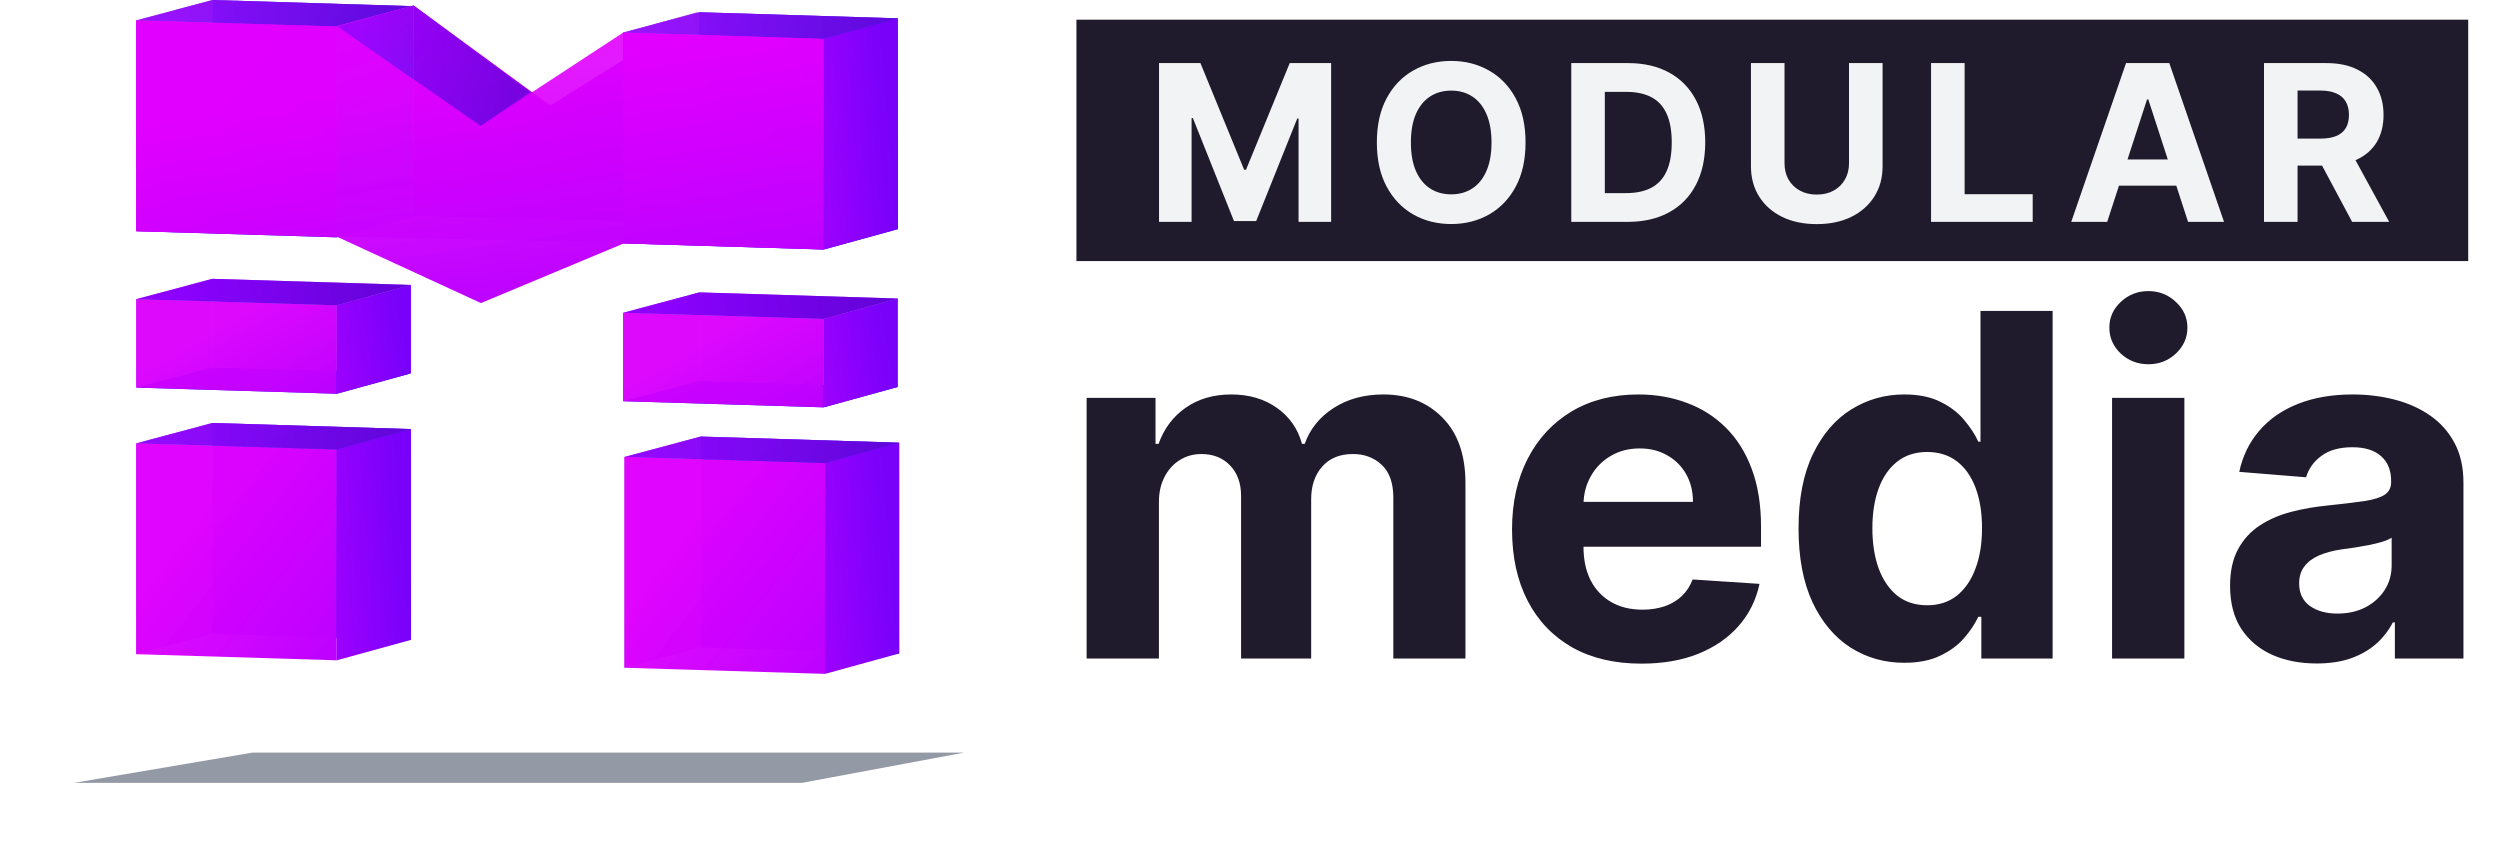 <svg width="473" height="163" viewBox="0 0 473 163" fill="none" xmlns="http://www.w3.org/2000/svg">
<g opacity="0.7" filter="url(#filter0_f_2240_55426)">
<path d="M14 148.116L47.763 142.389H182.447L151.736 148.116H14Z" fill="#666D80"/>
</g>
<path d="M25.764 83.885L40.174 80.025V119.909L25.764 123.769V83.885Z" fill="#B75CEE"/>
<path d="M40.174 80.025L77.742 81.183V121.067L40.174 119.909V80.025Z" fill="#B75CEE"/>
<path d="M40.174 80.025L77.742 81.183V121.067L40.174 119.909V80.025Z" fill="url(#paint0_linear_2240_55426)"/>
<path d="M63.718 85.047L25.764 83.889V123.772L63.718 124.93V85.047Z" fill="url(#paint1_linear_2240_55426)"/>
<path d="M77.742 81.184L63.718 85.043V124.927L77.742 121.067V81.184Z" fill="url(#paint2_linear_2240_55426)"/>
<path opacity="0.9" d="M25.764 83.885L40.174 80.025L77.742 81.183L63.718 85.043L25.764 83.885Z" fill="url(#paint3_linear_2240_55426)"/>
<path d="M25.764 56.612L40.174 52.752V69.477L25.764 73.337V56.612Z" fill="#B75CEE"/>
<path d="M25.764 73.336L40.174 69.477L77.742 70.635L63.718 74.494L25.764 73.336Z" fill="#1710FB"/>
<path d="M40.174 52.752L77.742 53.91V70.635L40.174 69.477V52.752Z" fill="#B75CEE"/>
<path d="M63.718 57.769L25.764 56.611V73.337L63.718 74.495V57.769Z" fill="url(#paint4_linear_2240_55426)"/>
<path d="M77.742 53.91L63.718 57.77V74.495L77.742 70.636V53.91Z" fill="url(#paint5_linear_2240_55426)"/>
<path d="M25.764 56.612L40.174 52.752L77.742 53.91L63.718 57.77L25.764 56.612Z" fill="url(#paint6_linear_2240_55426)"/>
<path d="M25.764 3.86L40.174 0V39.884L25.764 43.743V3.86Z" fill="#B75CEE"/>
<path d="M25.764 43.742L40.174 39.883L77.742 41.041L63.718 44.901L25.764 43.742Z" fill="#1710FB"/>
<path d="M40.174 0L77.742 1.158V41.042L40.174 39.884V0Z" fill="#B75CEE"/>
<path d="M40.174 0L77.742 1.158V41.042L40.174 39.884V0Z" fill="url(#paint7_linear_2240_55426)"/>
<path d="M63.718 5.019L25.764 3.861V43.745L63.718 44.903V5.019Z" fill="url(#paint8_linear_2240_55426)"/>
<path d="M77.742 1.158L63.718 5.018V44.902L77.742 41.042V1.158Z" fill="#B75CEE"/>
<path opacity="0.8" d="M25.764 3.86L40.174 0L77.742 1.158L63.718 5.018L25.764 3.86Z" fill="url(#paint9_linear_2240_55426)"/>
<path d="M118.14 86.455L132.55 82.596V122.48L118.14 126.339V86.455Z" fill="#B75CEE"/>
<path d="M132.549 82.596L170.117 83.754V123.637L132.549 122.48V82.596Z" fill="#B75CEE"/>
<path d="M132.549 82.596L170.117 83.754V123.637L132.549 122.48V82.596Z" fill="url(#paint10_linear_2240_55426)"/>
<path d="M156.094 87.613L118.14 86.455V126.339L156.094 127.497V87.613Z" fill="url(#paint11_linear_2240_55426)"/>
<path d="M170.117 83.754L156.094 87.614V127.497L170.117 123.638V83.754Z" fill="url(#paint12_linear_2240_55426)"/>
<path opacity="0.9" d="M118.14 86.455L132.55 82.596L170.118 83.754L156.094 87.613L118.14 86.455Z" fill="url(#paint13_linear_2240_55426)"/>
<path d="M117.883 59.182L132.292 55.322V72.048L117.883 75.907V59.182Z" fill="#B75CEE"/>
<path d="M117.883 75.909L132.292 72.049L169.86 73.207L155.837 77.067L117.883 75.909Z" fill="#1710FB"/>
<path d="M132.292 55.322L169.86 56.48V73.206L132.292 72.048V55.322Z" fill="#B75CEE"/>
<path d="M155.837 60.343L117.883 59.185V75.911L155.837 77.069V60.343Z" fill="url(#paint14_linear_2240_55426)"/>
<path d="M169.86 56.482L155.837 60.342V77.068L169.86 73.208V56.482Z" fill="url(#paint15_linear_2240_55426)"/>
<path d="M117.883 59.182L132.292 55.322L169.86 56.48L155.837 60.34L117.883 59.182Z" fill="url(#paint16_linear_2240_55426)"/>
<path d="M63.847 44.77L78.256 40.91L132.292 42.068L118.269 45.928L63.847 44.77Z" fill="#B75CEE"/>
<path d="M63.847 4.887L78.256 1.027V40.911L63.847 44.771V4.887Z" fill="#E201FF"/>
<path d="M63.847 4.887L78.256 1.027V40.911L63.847 44.771V4.887Z" fill="url(#paint17_linear_2240_55426)"/>
<path d="M132.421 42.198V2.314L104.111 19.97L78.256 1.027V40.911L105.339 41.554L132.421 42.198Z" fill="url(#paint18_linear_2240_55426)"/>
<path d="M131.907 2.314L117.883 6.174V46.058L131.907 42.198V2.314Z" fill="#B75CEE"/>
<path d="M117.883 6.172L132.293 2.312V42.196L117.883 46.056V6.172Z" fill="#B75CEE"/>
<path d="M117.883 46.055L132.293 42.195L169.861 43.353L155.837 47.213L117.883 46.055Z" fill="#1710FB"/>
<path d="M132.293 2.312L169.861 3.47V43.354L132.293 42.196V2.312Z" fill="#B75CEE"/>
<path d="M132.293 2.312L169.861 3.47V43.354L132.293 42.196V2.312Z" fill="url(#paint19_linear_2240_55426)"/>
<path d="M155.837 7.33L117.883 6.172V46.056L155.837 47.214V7.33Z" fill="url(#paint20_linear_2240_55426)"/>
<path d="M169.861 3.471L155.837 7.33V47.214L169.861 43.355V3.471Z" fill="url(#paint21_linear_2240_55426)"/>
<path opacity="0.8" d="M117.883 6.172L132.293 2.312L169.861 3.47L155.837 7.33L117.883 6.172Z" fill="url(#paint22_linear_2240_55426)"/>
<path opacity="0.72" d="M63.847 5.018L78.257 1.029L100.252 17.425L90.925 23.806L63.847 5.018Z" fill="url(#paint23_linear_2240_55426)"/>
<path d="M90.993 57.342L118.012 46.059L155.841 47.183V7.363L117.889 6.175L90.929 23.831L63.718 5.011L25.764 3.865V43.747L63.718 44.773L90.993 57.342Z" fill="url(#paint24_linear_2240_55426)"/>
<rect x="203.663" y="3.723" width="263.321" height="45.672" fill="#1F1B2C"/>
<path d="M219.289 11.938H227.121L235.393 32.12H235.745L244.017 11.938H251.85V41.977H245.689V22.425H245.44L237.667 41.83H233.472L225.698 22.352H225.449V41.977H219.289V11.938ZM288.633 26.957C288.633 30.233 288.012 33.02 286.77 35.318C285.538 37.615 283.856 39.371 281.724 40.583C279.602 41.786 277.217 42.387 274.567 42.387C271.897 42.387 269.502 41.781 267.38 40.569C265.258 39.356 263.581 37.601 262.349 35.303C261.117 33.005 260.501 30.223 260.501 26.957C260.501 23.682 261.117 20.895 262.349 18.597C263.581 16.299 265.258 14.549 267.38 13.346C269.502 12.134 271.897 11.528 274.567 11.528C277.217 11.528 279.602 12.134 281.724 13.346C283.856 14.549 285.538 16.299 286.77 18.597C288.012 20.895 288.633 23.682 288.633 26.957ZM282.194 26.957C282.194 24.836 281.876 23.046 281.24 21.589C280.615 20.132 279.73 19.027 278.586 18.274C277.442 17.522 276.102 17.145 274.567 17.145C273.032 17.145 271.692 17.522 270.548 18.274C269.404 19.027 268.514 20.132 267.879 21.589C267.253 23.046 266.94 24.836 266.94 26.957C266.94 29.079 267.253 30.869 267.879 32.326C268.514 33.782 269.404 34.888 270.548 35.64C271.692 36.393 273.032 36.77 274.567 36.77C276.102 36.77 277.442 36.393 278.586 35.64C279.73 34.888 280.615 33.782 281.24 32.326C281.876 30.869 282.194 29.079 282.194 26.957ZM307.932 41.977H297.284V11.938H308.02C311.042 11.938 313.643 12.54 315.823 13.742C318.004 14.935 319.681 16.651 320.854 18.891C322.037 21.13 322.629 23.809 322.629 26.928C322.629 30.057 322.037 32.746 320.854 34.995C319.681 37.244 317.994 38.97 315.794 40.172C313.604 41.375 310.983 41.977 307.932 41.977ZM303.635 36.535H307.668C309.546 36.535 311.125 36.203 312.406 35.538C313.696 34.863 314.664 33.822 315.31 32.414C315.965 30.996 316.293 29.167 316.293 26.928C316.293 24.709 315.965 22.895 315.31 21.487C314.664 20.079 313.701 19.042 312.42 18.377C311.139 17.712 309.56 17.38 307.683 17.38H303.635V36.535ZM349.834 11.938H356.185V31.446C356.185 33.636 355.662 35.552 354.616 37.195C353.579 38.838 352.127 40.119 350.259 41.038C348.392 41.947 346.216 42.402 343.733 42.402C341.239 42.402 339.059 41.947 337.191 41.038C335.323 40.119 333.871 38.838 332.835 37.195C331.798 35.552 331.28 33.636 331.28 31.446V11.938H337.631V30.903C337.631 32.047 337.88 33.064 338.379 33.954C338.888 34.843 339.601 35.543 340.52 36.051C341.44 36.559 342.51 36.814 343.733 36.814C344.965 36.814 346.035 36.559 346.945 36.051C347.864 35.543 348.573 34.843 349.071 33.954C349.58 33.064 349.834 32.047 349.834 30.903V11.938ZM365.357 41.977V11.938H371.708V36.74H384.586V41.977H365.357ZM398.682 41.977H391.877L402.246 11.938H410.431L420.786 41.977H413.98L406.456 18.803H406.221L398.682 41.977ZM398.257 30.17H414.332V35.127H398.257V30.17ZM428.348 41.977V11.938H440.199C442.467 11.938 444.404 12.344 446.007 13.156C447.621 13.957 448.848 15.097 449.689 16.573C450.539 18.04 450.965 19.766 450.965 21.751C450.965 23.745 450.534 25.461 449.674 26.899C448.813 28.326 447.567 29.422 445.934 30.184C444.311 30.947 442.345 31.328 440.038 31.328H432.103V26.224H439.011C440.223 26.224 441.231 26.058 442.032 25.725C442.834 25.393 443.431 24.894 443.822 24.229C444.223 23.564 444.423 22.738 444.423 21.751C444.423 20.753 444.223 19.912 443.822 19.228C443.431 18.543 442.829 18.025 442.018 17.673C441.216 17.311 440.204 17.131 438.982 17.131H434.699V41.977H428.348ZM444.57 28.307L452.035 41.977H445.024L437.72 28.307H444.57Z" fill="#F2F3F4"/>
<path d="M205.589 124.598V75.273H218.626V83.976H219.204C220.232 81.085 221.945 78.805 224.342 77.136C226.74 75.466 229.609 74.631 232.949 74.631C236.331 74.631 239.21 75.477 241.587 77.168C243.963 78.838 245.547 81.107 246.339 83.976H246.853C247.859 81.15 249.679 78.891 252.312 77.2C254.967 75.487 258.103 74.631 261.721 74.631C266.324 74.631 270.06 76.097 272.928 79.03C275.818 81.942 277.263 86.074 277.263 91.426V124.598H263.616V94.123C263.616 91.383 262.888 89.328 261.432 87.957C259.976 86.587 258.157 85.902 255.973 85.902C253.49 85.902 251.552 86.694 250.161 88.279C248.769 89.841 248.073 91.907 248.073 94.476V124.598H234.811V93.834C234.811 91.415 234.115 89.488 232.724 88.054C231.354 86.62 229.545 85.902 227.297 85.902C225.777 85.902 224.407 86.288 223.186 87.058C221.988 87.808 221.035 88.867 220.328 90.237C219.622 91.586 219.269 93.17 219.269 94.99V124.598H205.589ZM310.548 125.561C305.474 125.561 301.107 124.533 297.446 122.478C293.807 120.402 291.002 117.469 289.033 113.679C287.063 109.869 286.078 105.362 286.078 100.16C286.078 95.087 287.063 90.634 289.033 86.802C291.002 82.969 293.775 79.983 297.35 77.842C300.946 75.701 305.164 74.631 310.002 74.631C313.256 74.631 316.285 75.155 319.09 76.204C321.916 77.232 324.378 78.784 326.476 80.861C328.595 82.937 330.243 85.549 331.421 88.696C332.598 91.822 333.187 95.483 333.187 99.678V103.436H291.537V94.958H320.31C320.31 92.989 319.882 91.244 319.026 89.724C318.169 88.204 316.981 87.016 315.461 86.159C313.962 85.281 312.218 84.843 310.227 84.843C308.15 84.843 306.309 85.324 304.703 86.288C303.119 87.23 301.878 88.503 300.978 90.109C300.079 91.693 299.619 93.459 299.598 95.408V103.468C299.598 105.908 300.047 108.017 300.946 109.794C301.867 111.571 303.162 112.941 304.832 113.904C306.502 114.868 308.482 115.349 310.773 115.349C312.293 115.349 313.684 115.135 314.947 114.707C316.21 114.279 317.291 113.637 318.191 112.78C319.09 111.924 319.775 110.875 320.246 109.633L332.898 110.468C332.256 113.508 330.939 116.163 328.948 118.432C326.979 120.68 324.431 122.435 321.305 123.699C318.201 124.94 314.615 125.561 310.548 125.561ZM360.29 125.4C356.543 125.4 353.15 124.437 350.11 122.51C347.092 120.562 344.694 117.704 342.917 113.936C341.162 110.147 340.284 105.502 340.284 100C340.284 94.348 341.194 89.649 343.013 85.902C344.833 82.135 347.252 79.319 350.271 77.457C353.311 75.573 356.64 74.631 360.258 74.631C363.019 74.631 365.321 75.102 367.162 76.044C369.024 76.964 370.523 78.121 371.658 79.512C372.814 80.882 373.691 82.231 374.291 83.558H374.708V58.832H388.356V124.598H374.869V116.698H374.291C373.649 118.068 372.739 119.428 371.561 120.776C370.405 122.104 368.896 123.206 367.033 124.084C365.192 124.962 362.944 125.4 360.29 125.4ZM364.625 114.514C366.83 114.514 368.693 113.915 370.213 112.716C371.754 111.496 372.931 109.794 373.745 107.61C374.58 105.427 374.997 102.868 374.997 99.935C374.997 97.002 374.59 94.455 373.777 92.293C372.963 90.13 371.786 88.461 370.245 87.283C368.703 86.106 366.83 85.517 364.625 85.517C362.377 85.517 360.482 86.127 358.941 87.347C357.4 88.568 356.233 90.259 355.441 92.421C354.649 94.583 354.253 97.088 354.253 99.935C354.253 102.804 354.649 105.341 355.441 107.546C356.254 109.73 357.421 111.442 358.941 112.684C360.482 113.904 362.377 114.514 364.625 114.514ZM399.603 124.598V75.273H413.283V124.598H399.603ZM406.475 68.915C404.442 68.915 402.697 68.241 401.241 66.892C399.807 65.522 399.089 63.884 399.089 61.979C399.089 60.095 399.807 58.478 401.241 57.13C402.697 55.76 404.442 55.075 406.475 55.075C408.509 55.075 410.243 55.76 411.678 57.13C413.133 58.478 413.861 60.095 413.861 61.979C413.861 63.884 413.133 65.522 411.678 66.892C410.243 68.241 408.509 68.915 406.475 68.915ZM438.307 125.529C435.16 125.529 432.355 124.983 429.893 123.891C427.431 122.778 425.483 121.14 424.049 118.978C422.636 116.794 421.929 114.076 421.929 110.821C421.929 108.081 422.432 105.78 423.439 103.917C424.445 102.055 425.815 100.556 427.549 99.422C429.283 98.287 431.253 97.431 433.458 96.853C435.684 96.275 438.018 95.868 440.458 95.632C443.327 95.333 445.639 95.054 447.394 94.797C449.15 94.519 450.424 94.112 451.216 93.577C452.008 93.042 452.404 92.25 452.404 91.201V91.008C452.404 88.974 451.762 87.401 450.477 86.288C449.214 85.174 447.416 84.618 445.082 84.618C442.62 84.618 440.662 85.164 439.206 86.256C437.75 87.326 436.787 88.675 436.316 90.302L423.663 89.274C424.306 86.277 425.569 83.687 427.453 81.503C429.337 79.298 431.766 77.607 434.742 76.429C437.739 75.23 441.207 74.631 445.147 74.631C447.887 74.631 450.509 74.952 453.014 75.594C455.54 76.237 457.777 77.232 459.726 78.581C461.695 79.93 463.247 81.663 464.382 83.783C465.516 85.881 466.084 88.396 466.084 91.329V124.598H453.11V117.758H452.725C451.933 119.299 450.873 120.659 449.546 121.836C448.219 122.992 446.624 123.902 444.761 124.566C442.899 125.208 440.747 125.529 438.307 125.529ZM442.224 116.088C444.237 116.088 446.014 115.692 447.555 114.9C449.096 114.086 450.306 112.994 451.184 111.624C452.061 110.254 452.5 108.702 452.5 106.968V101.734C452.072 102.012 451.483 102.269 450.734 102.504C450.006 102.718 449.182 102.922 448.261 103.115C447.341 103.286 446.42 103.446 445.5 103.596C444.579 103.725 443.744 103.842 442.995 103.949C441.389 104.185 439.987 104.56 438.788 105.073C437.589 105.587 436.658 106.283 435.995 107.161C435.331 108.017 434.999 109.087 434.999 110.372C434.999 112.234 435.673 113.658 437.022 114.643C438.392 115.606 440.126 116.088 442.224 116.088Z" fill="#1F1B2C"/>
<defs>
<filter id="filter0_f_2240_55426" x="0.04" y="128.429" width="196.367" height="33.648" filterUnits="userSpaceOnUse" color-interpolation-filters="sRGB">
<feFlood flood-opacity="0" result="BackgroundImageFix"/>
<feBlend mode="normal" in="SourceGraphic" in2="BackgroundImageFix" result="shape"/>
<feGaussianBlur stdDeviation="6.98" result="effect1_foregroundBlur_2240_55426"/>
</filter>
<linearGradient id="paint0_linear_2240_55426" x1="40.174" y1="78.481" x2="83.788" y2="118.88" gradientUnits="userSpaceOnUse">
<stop stop-color="#6C39F6" stop-opacity="0.71"/>
<stop offset="1" stop-color="#0000F5"/>
</linearGradient>
<linearGradient id="paint1_linear_2240_55426" x1="63.732" y1="124.948" x2="34.587" y2="102.444" gradientUnits="userSpaceOnUse">
<stop stop-color="#BC01FF"/>
<stop offset="1" stop-color="#E100FF" stop-opacity="0.95"/>
</linearGradient>
<linearGradient id="paint2_linear_2240_55426" x1="76.334" y1="105.418" x2="56.994" y2="106.933" gradientUnits="userSpaceOnUse">
<stop stop-color="#7901FA"/>
<stop offset="1" stop-color="#A901FF"/>
</linearGradient>
<linearGradient id="paint3_linear_2240_55426" x1="74.195" y1="82.512" x2="29.498" y2="85.007" gradientUnits="userSpaceOnUse">
<stop stop-color="#6403D9"/>
<stop offset="0.929" stop-color="#8D01FF"/>
</linearGradient>
<linearGradient id="paint4_linear_2240_55426" x1="63.732" y1="74.503" x2="52.496" y2="54.591" gradientUnits="userSpaceOnUse">
<stop stop-color="#BC01FF"/>
<stop offset="1" stop-color="#E100FF" stop-opacity="0.9"/>
</linearGradient>
<linearGradient id="paint5_linear_2240_55426" x1="76.334" y1="65.314" x2="57.4" y2="68.466" gradientUnits="userSpaceOnUse">
<stop stop-color="#7901FA"/>
<stop offset="1" stop-color="#A901FF"/>
</linearGradient>
<linearGradient id="paint6_linear_2240_55426" x1="74.195" y1="55.239" x2="29.498" y2="57.734" gradientUnits="userSpaceOnUse">
<stop stop-color="#6403D9"/>
<stop offset="0.929" stop-color="#8D01FF"/>
</linearGradient>
<linearGradient id="paint7_linear_2240_55426" x1="40.174" y1="-1.544" x2="83.789" y2="38.855" gradientUnits="userSpaceOnUse">
<stop stop-color="#6C39F6" stop-opacity="0.71"/>
<stop offset="1" stop-color="#0000F5"/>
</linearGradient>
<linearGradient id="paint8_linear_2240_55426" x1="63.732" y1="44.921" x2="34.588" y2="22.417" gradientUnits="userSpaceOnUse">
<stop stop-color="#BC01FF"/>
<stop offset="1" stop-color="#E100FF"/>
</linearGradient>
<linearGradient id="paint9_linear_2240_55426" x1="74.195" y1="2.487" x2="29.498" y2="4.982" gradientUnits="userSpaceOnUse">
<stop stop-color="#6403D9"/>
<stop offset="0.929" stop-color="#8D01FF"/>
</linearGradient>
<linearGradient id="paint10_linear_2240_55426" x1="132.549" y1="81.052" x2="176.164" y2="121.45" gradientUnits="userSpaceOnUse">
<stop stop-color="#6C39F6" stop-opacity="0.71"/>
<stop offset="1" stop-color="#0000F5"/>
</linearGradient>
<linearGradient id="paint11_linear_2240_55426" x1="156.107" y1="127.515" x2="126.963" y2="105.011" gradientUnits="userSpaceOnUse">
<stop stop-color="#BC01FF"/>
<stop offset="1" stop-color="#E100FF" stop-opacity="0.95"/>
</linearGradient>
<linearGradient id="paint12_linear_2240_55426" x1="168.71" y1="107.988" x2="149.369" y2="109.503" gradientUnits="userSpaceOnUse">
<stop stop-color="#7901FA"/>
<stop offset="1" stop-color="#A901FF"/>
</linearGradient>
<linearGradient id="paint13_linear_2240_55426" x1="166.571" y1="85.082" x2="121.874" y2="87.578" gradientUnits="userSpaceOnUse">
<stop stop-color="#6403D9"/>
<stop offset="0.929" stop-color="#8D01FF"/>
</linearGradient>
<linearGradient id="paint14_linear_2240_55426" x1="155.85" y1="77.077" x2="144.614" y2="57.165" gradientUnits="userSpaceOnUse">
<stop stop-color="#BC01FF"/>
<stop offset="1" stop-color="#E100FF" stop-opacity="0.9"/>
</linearGradient>
<linearGradient id="paint15_linear_2240_55426" x1="168.453" y1="67.887" x2="149.518" y2="71.039" gradientUnits="userSpaceOnUse">
<stop stop-color="#7901FA"/>
<stop offset="1" stop-color="#A901FF"/>
</linearGradient>
<linearGradient id="paint16_linear_2240_55426" x1="166.313" y1="57.809" x2="121.617" y2="60.304" gradientUnits="userSpaceOnUse">
<stop stop-color="#6403D9"/>
<stop offset="0.929" stop-color="#8D01FF"/>
</linearGradient>
<linearGradient id="paint17_linear_2240_55426" x1="78.256" y1="27.659" x2="67.192" y2="-1.674" gradientUnits="userSpaceOnUse">
<stop stop-color="#6C39F6"/>
<stop offset="1" stop-color="#6C39F6" stop-opacity="0"/>
</linearGradient>
<linearGradient id="paint18_linear_2240_55426" x1="93.502" y1="52.213" x2="76.707" y2="-3.667" gradientUnits="userSpaceOnUse">
<stop stop-color="#7303E7"/>
<stop offset="1" stop-color="#D601FF"/>
</linearGradient>
<linearGradient id="paint19_linear_2240_55426" x1="132.293" y1="0.769" x2="175.908" y2="41.167" gradientUnits="userSpaceOnUse">
<stop stop-color="#6C39F6" stop-opacity="0.71"/>
<stop offset="1" stop-color="#0000F5"/>
</linearGradient>
<linearGradient id="paint20_linear_2240_55426" x1="155.851" y1="47.232" x2="126.707" y2="24.727" gradientUnits="userSpaceOnUse">
<stop stop-color="#BC01FF"/>
<stop offset="1" stop-color="#E100FF"/>
</linearGradient>
<linearGradient id="paint21_linear_2240_55426" x1="168.453" y1="27.705" x2="149.113" y2="29.22" gradientUnits="userSpaceOnUse">
<stop stop-color="#7901FA"/>
<stop offset="1" stop-color="#A901FF"/>
</linearGradient>
<linearGradient id="paint22_linear_2240_55426" x1="166.314" y1="4.799" x2="121.617" y2="7.295" gradientUnits="userSpaceOnUse">
<stop stop-color="#6403D9"/>
<stop offset="0.929" stop-color="#8D01FF"/>
</linearGradient>
<linearGradient id="paint23_linear_2240_55426" x1="97.767" y1="12.317" x2="66.367" y2="12.587" gradientUnits="userSpaceOnUse">
<stop stop-color="#6403D9"/>
<stop offset="0.929" stop-color="#8D01FF"/>
</linearGradient>
<linearGradient id="paint24_linear_2240_55426" x1="94.361" y1="57.307" x2="87.918" y2="14.725" gradientUnits="userSpaceOnUse">
<stop stop-color="#BC01FF"/>
<stop offset="1" stop-color="#E100FF" stop-opacity="0.9"/>
</linearGradient>
</defs>
</svg>
